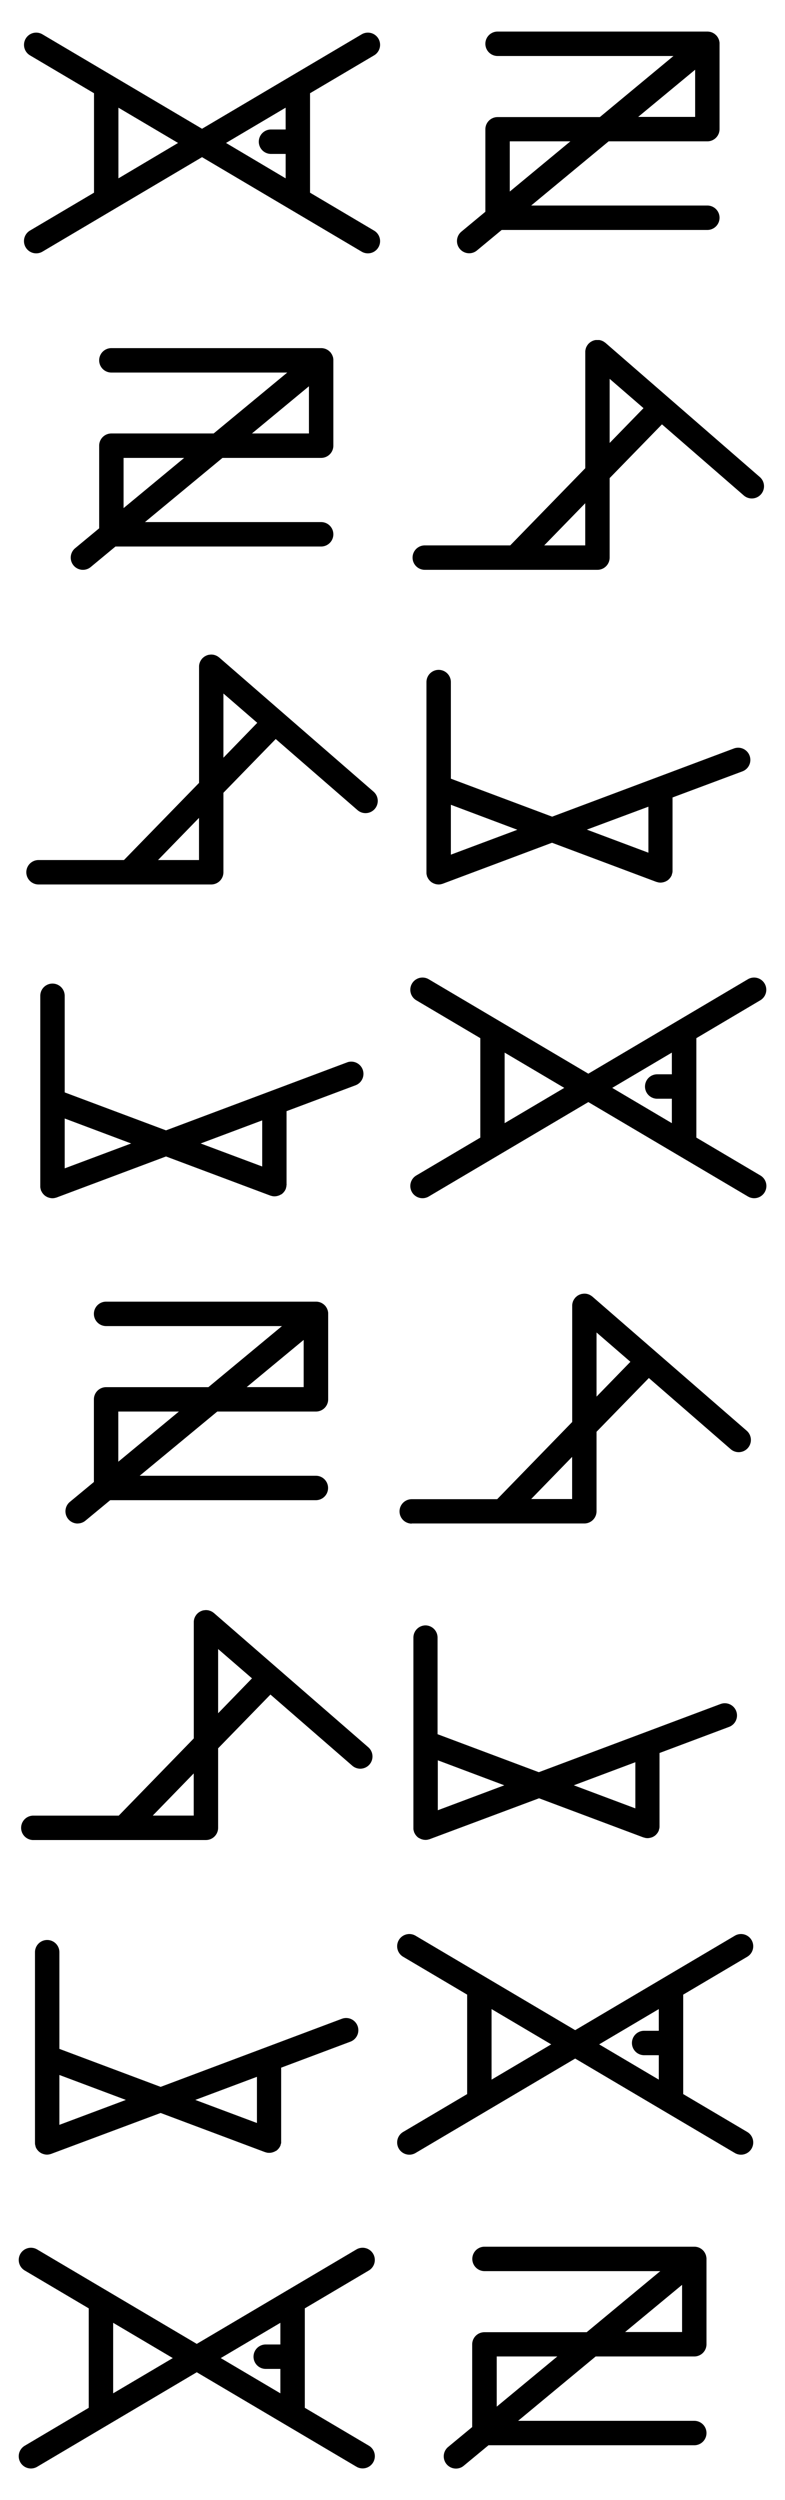 <svg xmlns="http://www.w3.org/2000/svg" width="321.56" height="1023.17" viewBox="0 0 321.56 1023.17"><path d="M31.82,623.53A5,5,0,0,0,35,622.38L45.14,614h84.25a5,5,0,0,0,0-10H57.22L89,577.72h40.43a5,5,0,0,0,5-5v-35c0-.08,0-.16,0-.23s0-.35-.05-.53l-.09-.46a4.26,4.26,0,0,0-.15-.47c-.06-.16-.12-.31-.19-.46s-.14-.27-.22-.4a3.52,3.52,0,0,0-.3-.45,2.14,2.14,0,0,0-.13-.19,1.21,1.21,0,0,0-.16-.16,4.31,4.31,0,0,0-.37-.37l-.36-.3-.41-.26a2.55,2.55,0,0,0-.43-.23,3.38,3.38,0,0,0-.44-.18,4.26,4.26,0,0,0-.47-.15c-.15,0-.31-.06-.46-.09l-.52-.05-.23,0H43.46a5,5,0,0,0,0,10h72.05l-30.15,25H43.46a5,5,0,0,0-5,5v33.82l-9.84,8.14a5,5,0,0,0,3.2,8.85Zm92.57-75.13v19.32H101.05ZM48.46,577.72H73.28L48.46,598.26Z"/><path d="M168.63,623.53h70.73a5,5,0,0,0,5-5V586l21.43-22,33.52,29.12a5,5,0,1,0,6.56-7.55l-63.23-54.91c-.07-.06-.15-.1-.23-.16a3.47,3.47,0,0,0-.44-.31l-.4-.22a2.76,2.76,0,0,0-.47-.2,4.57,4.57,0,0,0-.93-.25,4.36,4.36,0,0,0-.52-.05,2.85,2.85,0,0,0-.29,0h-.17a4.6,4.6,0,0,0-.52.06l-.46.07a3.53,3.53,0,0,0-.46.15,3.61,3.61,0,0,0-.46.17,4.23,4.23,0,0,0-.42.22l-.42.26c-.12.09-.23.2-.35.3a4.38,4.38,0,0,0-.39.36l-.12.12a1.88,1.88,0,0,0-.16.23,3.47,3.47,0,0,0-.31.44,3.3,3.3,0,0,0-.23.41c-.07.15-.14.3-.2.45s-.1.32-.14.48a3.63,3.63,0,0,0-.1.45,5,5,0,0,0-.06.54c0,.09,0,.18,0,.28v47.53l-30.73,31.6h-35a5,5,0,0,0,0,10Zm75.73-78.17,13.87,12-13.87,14.25Zm-10,50.91v17.26H217.58Z"/><path d="M174.34,665.24a5,5,0,0,0-5,5v77.85c0,.12,0,.23,0,.34a4.89,4.89,0,0,0,.05.55,5.44,5.44,0,0,0,.15.54,3,3,0,0,0,.08.32l.05.1c0,.1.09.2.13.29s.18.36.28.52l.18.25a3.17,3.17,0,0,0,.4.49,1.45,1.45,0,0,0,.17.18,5.1,5.1,0,0,0,.67.56l.09,0a4.83,4.83,0,0,0,.67.36l.28.11a3,3,0,0,0,.58.18l.28.07a5.5,5.5,0,0,0,.91.09,4.36,4.36,0,0,0,.94-.1,2.66,2.66,0,0,0,.38-.1c.14,0,.29-.07.43-.12L220.81,736l42.69,16c.15.05.29.07.43.11l.38.11a5.11,5.11,0,0,0,.95.1,4.59,4.59,0,0,0,.9-.1l.28-.06A5.58,5.58,0,0,0,267,752l.29-.11a7,7,0,0,0,.66-.36l.1-.06a5,5,0,0,0,.67-.55l.16-.18a6.26,6.26,0,0,0,.41-.49l.17-.26c.1-.16.19-.33.28-.51s.1-.19.14-.29a1,1,0,0,1,0-.1c0-.11.05-.22.09-.33a4.75,4.75,0,0,0,.14-.54,4.93,4.93,0,0,0,.05-.54c0-.12,0-.23,0-.35V717.47l28.37-10.64a5,5,0,1,0-3.51-9.36l-74.31,27.86-41.47-15.55V670.24A5,5,0,0,0,174.34,665.24Zm85.92,56v18.9l-25.21-9.45Zm-53.69,9.45-27.23,10.21V720.46Z"/><path d="M13.62,753.09H84.35a5,5,0,0,0,5-5V715.55l21.43-22,33.52,29.12a5,5,0,1,0,6.56-7.55L87.63,660.18c-.07-.06-.15-.1-.23-.16a3.54,3.54,0,0,0-.85-.53,3.62,3.62,0,0,0-.45-.2l-.48-.15a3.63,3.63,0,0,0-.45-.1l-.54-.06-.28,0h-.16l-.54.06-.45.07c-.16,0-.31.1-.47.15a3.34,3.34,0,0,0-.44.17,3.55,3.55,0,0,0-.43.23c-.14.08-.28.16-.41.25s-.24.2-.36.3a3.33,3.33,0,0,0-.39.36l-.12.12a1.88,1.88,0,0,0-.16.23,3.47,3.47,0,0,0-.31.44,3.3,3.3,0,0,0-.23.41c-.07.15-.14.3-.2.45s-.1.31-.14.48a3.63,3.63,0,0,0-.1.45,5,5,0,0,0-.06.54c0,.09,0,.18,0,.28v47.53l-30.73,31.6h-35a5,5,0,0,0,0,10Zm75.73-78.17,13.87,12L89.35,701.21Zm-10,50.91v17.26H62.57Z"/><path d="M306.09,800.87a5,5,0,0,0-5.09-8.61l-65.39,38.65-65.38-38.65a5,5,0,0,0-5.09,8.61l26.22,15.5v40.7l-26.22,15.5a5,5,0,1,0,5.09,8.61l65.38-38.65L301,881.18a5,5,0,0,0,5.09-8.61l-26.23-15.5v-40.7ZM201.36,851.16V822.28l24.43,14.44Zm68.5-20h-6a5,5,0,0,0,0,10h6v10l-24.42-14.44,24.42-14.44Z"/><path d="M19.33,794a5,5,0,0,0-5,5v77.85c0,.11,0,.23,0,.34a5.35,5.35,0,0,0,.05.55,4.61,4.61,0,0,0,.15.53c0,.11,0,.22.08.33l0,.1c0,.1.09.19.13.29s.18.35.28.52l.18.25a4.52,4.52,0,0,0,.4.49l.17.18a5,5,0,0,0,.67.55l.09.06a4.83,4.83,0,0,0,.67.36l.28.11c.19.07.39.13.58.18l.28.07a5.5,5.5,0,0,0,.91.09,5.09,5.09,0,0,0,.94-.1c.13,0,.25-.07.38-.1s.29-.07.43-.12L65.8,864.8l42.69,16a4,4,0,0,0,.43.12l.38.11a5.09,5.09,0,0,0,1,.09,4.58,4.58,0,0,0,.9-.09l.28-.06a3.93,3.93,0,0,0,.58-.19l.29-.11a4.22,4.22,0,0,0,.66-.36l.1,0a4.42,4.42,0,0,0,.67-.56c.06-.05.11-.12.17-.18a5,5,0,0,0,.4-.49l.17-.25c.1-.16.19-.34.28-.52a2.59,2.59,0,0,0,.14-.29l0-.09c0-.11,0-.22.09-.33a4.75,4.75,0,0,0,.14-.54,4.89,4.89,0,0,0,0-.55c0-.11,0-.22,0-.34V846.26l28.37-10.64a5,5,0,0,0-3.5-9.37L65.8,854.12,24.33,838.57V799A5,5,0,0,0,19.33,794Zm85.92,56v18.91L80,859.46Zm-53.69,9.46-27.23,10.2V849.25Z"/><path d="M289.33,923.75l-.09-.46a4.26,4.26,0,0,0-.15-.47c-.06-.15-.12-.31-.19-.46s-.14-.27-.22-.4a3.52,3.52,0,0,0-.3-.45,2.14,2.14,0,0,0-.13-.19,1.21,1.21,0,0,0-.16-.16,4.31,4.31,0,0,0-.37-.37l-.36-.3-.41-.26a3.55,3.55,0,0,0-.43-.23,3.38,3.38,0,0,0-.44-.18,4.26,4.26,0,0,0-.47-.15c-.15,0-.3-.06-.46-.09l-.52-.05-.23,0H198.47a5,5,0,0,0,0,10h72l-30.15,25h-41.9a5,5,0,0,0-5,5v33.82l-9.84,8.14a5,5,0,0,0,3.2,8.85,4.92,4.92,0,0,0,3.18-1.15l10.14-8.39H284.4a5,5,0,1,0,0-10H212.23L244,964.46H284.4a5,5,0,0,0,5-5v-35c0-.08,0-.15,0-.23S289.35,923.93,289.33,923.75ZM203.47,985V964.46h24.82Zm52.59-30.54,23.34-19.32v19.32Z"/><path d="M151.08,929.27a5,5,0,1,0-5.09-8.61L80.6,959.31,15.22,920.66a5,5,0,0,0-5.09,8.61l26.22,15.5v40.7L10.13,1001a5,5,0,0,0,5.09,8.61L80.6,970.92,146,1009.58a5,5,0,1,0,5.09-8.61l-26.23-15.5v-40.7ZM46.35,979.55V950.68l24.43,14.44Zm68.5-20h-6a5,5,0,0,0,0,10h6v10L90.43,965.12l24.42-14.44Z"/><path d="M153.24,22.66a5,5,0,0,0-5.09-8.61L82.76,52.7,17.38,14.05a5,5,0,0,0-5.09,8.61l26.22,15.5v40.7L12.29,94.36A5,5,0,0,0,17.38,103L82.76,64.32,148.15,103a5,5,0,0,0,5.09-8.61L127,78.86V38.16ZM48.51,73V44.07L72.94,58.51Zm68.5-20h-6a5,5,0,1,0,0,10h6V73L92.59,58.51,117,44.07Z"/><path d="M192.18,103.66a5,5,0,0,0,3.18-1.14l10.14-8.4h84.25a5,5,0,0,0,0-10H217.58l31.74-26.27h40.43a5,5,0,0,0,5-5V17.9c0-.08,0-.15,0-.23s0-.35-.05-.53l-.09-.46a4.26,4.26,0,0,0-.15-.47c-.06-.15-.12-.31-.19-.46s-.14-.27-.22-.4a4.4,4.4,0,0,0-.3-.45,2.14,2.14,0,0,0-.13-.19.77.77,0,0,0-.16-.15,3.23,3.23,0,0,0-.37-.37l-.36-.3a3.62,3.62,0,0,0-.41-.27c-.14-.08-.28-.16-.43-.23a3.38,3.38,0,0,0-.44-.18,4.19,4.19,0,0,0-.47-.14,3.73,3.73,0,0,0-.46-.09l-.52-.06-.23,0H203.82a5,5,0,0,0,0,10h72.05l-30.15,25h-41.9a5,5,0,0,0-5,5V86.67L189,94.81a5,5,0,0,0,3.2,8.85Zm92.57-75.13V47.85H261.41ZM208.82,57.85h24.82L208.82,78.4Z"/><path d="M45.62,177.41a5,5,0,0,0-5,5v33.82l-9.83,8.14a5,5,0,0,0,6.37,7.71l10.14-8.4h84.25a5,5,0,0,0,0-10H59.38l31.75-26.27h40.42a5,5,0,0,0,5-5V147.46c0-.08,0-.15,0-.23s0-.35-.05-.53,0-.31-.09-.46a4.26,4.26,0,0,0-.15-.47,4.47,4.47,0,0,0-.19-.46,4,4,0,0,0-.22-.4,4.4,4.4,0,0,0-.3-.45,2,2,0,0,0-.12-.19c0-.06-.11-.1-.16-.15a3.3,3.3,0,0,0-.38-.37q-.18-.17-.36-.3a3.62,3.62,0,0,0-.41-.27l-.42-.23a4.22,4.22,0,0,0-.45-.18,2.79,2.79,0,0,0-.47-.14,3.4,3.4,0,0,0-.46-.09,4.6,4.6,0,0,0-.52-.06l-.23,0H45.62a5,5,0,0,0,0,10h72.05L87.52,177.41Zm5,30.55V187.41H75.44Zm75.93-49.87v19.32H103.21Z"/><path d="M174,233.22h70.73a5,5,0,0,0,5-5V195.68l21.43-22,33.52,29.11a5,5,0,1,0,6.56-7.55L248,140.31c-.07-.06-.15-.1-.23-.16l-.43-.31-.42-.22c-.15-.07-.29-.14-.45-.2l-.48-.15-.45-.1a4.93,4.93,0,0,0-.54,0,2.4,2.4,0,0,0-.28,0l-.16,0a4.93,4.93,0,0,0-.54,0,3.54,3.54,0,0,0-.45.08,4.19,4.19,0,0,0-.47.14c-.15.06-.3.1-.44.17s-.29.15-.43.23a3.54,3.54,0,0,0-.41.26c-.13.09-.24.19-.36.29a4.59,4.59,0,0,0-.39.37l-.12.11c-.06.07-.11.16-.16.23a4.37,4.37,0,0,0-.31.44,3.3,3.3,0,0,0-.23.41c-.07.15-.14.3-.2.45s-.1.32-.14.48a3.41,3.41,0,0,0-.1.46,4.52,4.52,0,0,0-.06.53c0,.09,0,.18,0,.28v47.53L209,223.22H174a5,5,0,0,0,0,10Zm75.73-78.17,13.87,12-13.87,14.25Zm-10,50.91v17.26H222.93Z"/><path d="M179.69,274.16a5,5,0,0,0-5,5V357c0,.12,0,.23,0,.34a4.89,4.89,0,0,0,.05.55,4.77,4.77,0,0,0,.15.54c0,.11,0,.22.08.33l.05.09c0,.1.09.2.13.29s.18.36.28.52l.18.25a3.17,3.17,0,0,0,.4.49,1.45,1.45,0,0,0,.17.18,5.1,5.1,0,0,0,.67.56l.09.05a4.83,4.83,0,0,0,.67.36l.28.11a3.93,3.93,0,0,0,.58.19l.28.06a5.5,5.5,0,0,0,.91.09,5.07,5.07,0,0,0,.94-.09l.38-.11a3.45,3.45,0,0,0,.43-.12l44.71-16.76,42.69,16a3.89,3.89,0,0,0,.43.11l.38.11a5.11,5.11,0,0,0,.95.1,4.59,4.59,0,0,0,.9-.1l.28-.06a5.58,5.58,0,0,0,.58-.18l.29-.11a7,7,0,0,0,.66-.36l.1-.06a5,5,0,0,0,.67-.55l.16-.18a6.26,6.26,0,0,0,.41-.49c.06-.08.11-.17.17-.26s.19-.33.28-.51.1-.19.14-.29a1,1,0,0,1,0-.1c0-.11,0-.22.09-.33a4.75,4.75,0,0,0,.14-.54,4.93,4.93,0,0,0,.05-.54c0-.12,0-.23,0-.35V326.39L304,315.75a5,5,0,1,0-3.51-9.36l-74.31,27.86L184.69,318.7V279.16A5,5,0,0,0,179.69,274.16Zm85.92,56V349l-25.21-9.45Zm-53.69,9.45L184.69,349.8V329.38Z"/><path d="M311.44,409.4a5,5,0,0,0-5.09-8.61L241,439.44l-65.38-38.65a5,5,0,1,0-5.09,8.61l26.22,15.5v40.7l-26.22,15.5a5,5,0,1,0,5.09,8.61L241,451.06l65.39,38.65a5,5,0,1,0,5.09-8.61l-26.23-15.5V424.9ZM206.71,459.69V430.81l24.43,14.44Zm68.5-20h-6a5,5,0,0,0,0,10h6v10l-24.42-14.44,24.42-14.44Z"/><path d="M142.28,434.78,68,462.64,26.5,447.1V407.56a5,5,0,0,0-10,0v77.85c0,.11,0,.22,0,.34a3.85,3.85,0,0,0,.2,1.08c0,.11,0,.22.08.33a.31.31,0,0,1,.05.1c0,.1.09.19.14.29a3.15,3.15,0,0,0,.28.51,2.33,2.33,0,0,0,.17.26,6.12,6.12,0,0,0,.4.49L18,489a5,5,0,0,0,.67.55l.1.06a7,7,0,0,0,.66.36l.28.11a5.76,5.76,0,0,0,.59.18,2.3,2.3,0,0,0,.28.06,4.43,4.43,0,0,0,.9.1,5,5,0,0,0,.94-.1l.38-.1c.14,0,.29-.07.43-.12L68,473.32l42.7,16c.14.05.28.08.43.12s.25.08.38.1a4.29,4.29,0,0,0,.94.1,5.38,5.38,0,0,0,.9-.09l.28-.07a3.32,3.32,0,0,0,.59-.18l.28-.11a4.22,4.22,0,0,0,.66-.36l.1,0a5.1,5.1,0,0,0,.67-.56l.17-.18a5,5,0,0,0,.4-.49,2.2,2.2,0,0,0,.17-.25,5.21,5.21,0,0,0,.28-.52,2.59,2.59,0,0,0,.14-.29,1,1,0,0,0,0-.1,3,3,0,0,0,.09-.32,5.36,5.36,0,0,0,.14-.54c0-.18,0-.36.06-.55s0-.22,0-.34V454.78l28.38-10.64a5,5,0,0,0-3.51-9.36ZM26.5,478.19V457.78L53.72,468Zm80.91-.76L82.2,468l25.21-9.45Z"/><path d="M89.79,269.1c-.07-.06-.15-.1-.23-.16a4.25,4.25,0,0,0-.43-.31l-.42-.22a3.07,3.07,0,0,0-.45-.2,4.26,4.26,0,0,0-.47-.15,3.41,3.41,0,0,0-.46-.1l-.54-.06-.27,0h-.17l-.54.06-.44.07c-.17,0-.32.1-.48.15a3.34,3.34,0,0,0-.44.17,3.55,3.55,0,0,0-.43.23c-.14.08-.28.16-.41.25s-.24.2-.36.3a4.38,4.38,0,0,0-.39.36l-.12.12c-.06.07-.1.15-.16.23a3.47,3.47,0,0,0-.31.44,3.23,3.23,0,0,0-.22.41,3,3,0,0,0-.2.45,4.42,4.42,0,0,0-.15.48,3.63,3.63,0,0,0-.1.45,5,5,0,0,0-.06.54c0,.09,0,.18,0,.28v47.53L50.78,352h-35a5,5,0,1,0,0,10H86.52a5,5,0,0,0,5-5V324.47l21.42-22,33.53,29.12A5,5,0,0,0,153,324ZM81.52,352H64.73l16.79-17.26Zm10-41.88V283.84l13.86,12Z"/></svg>